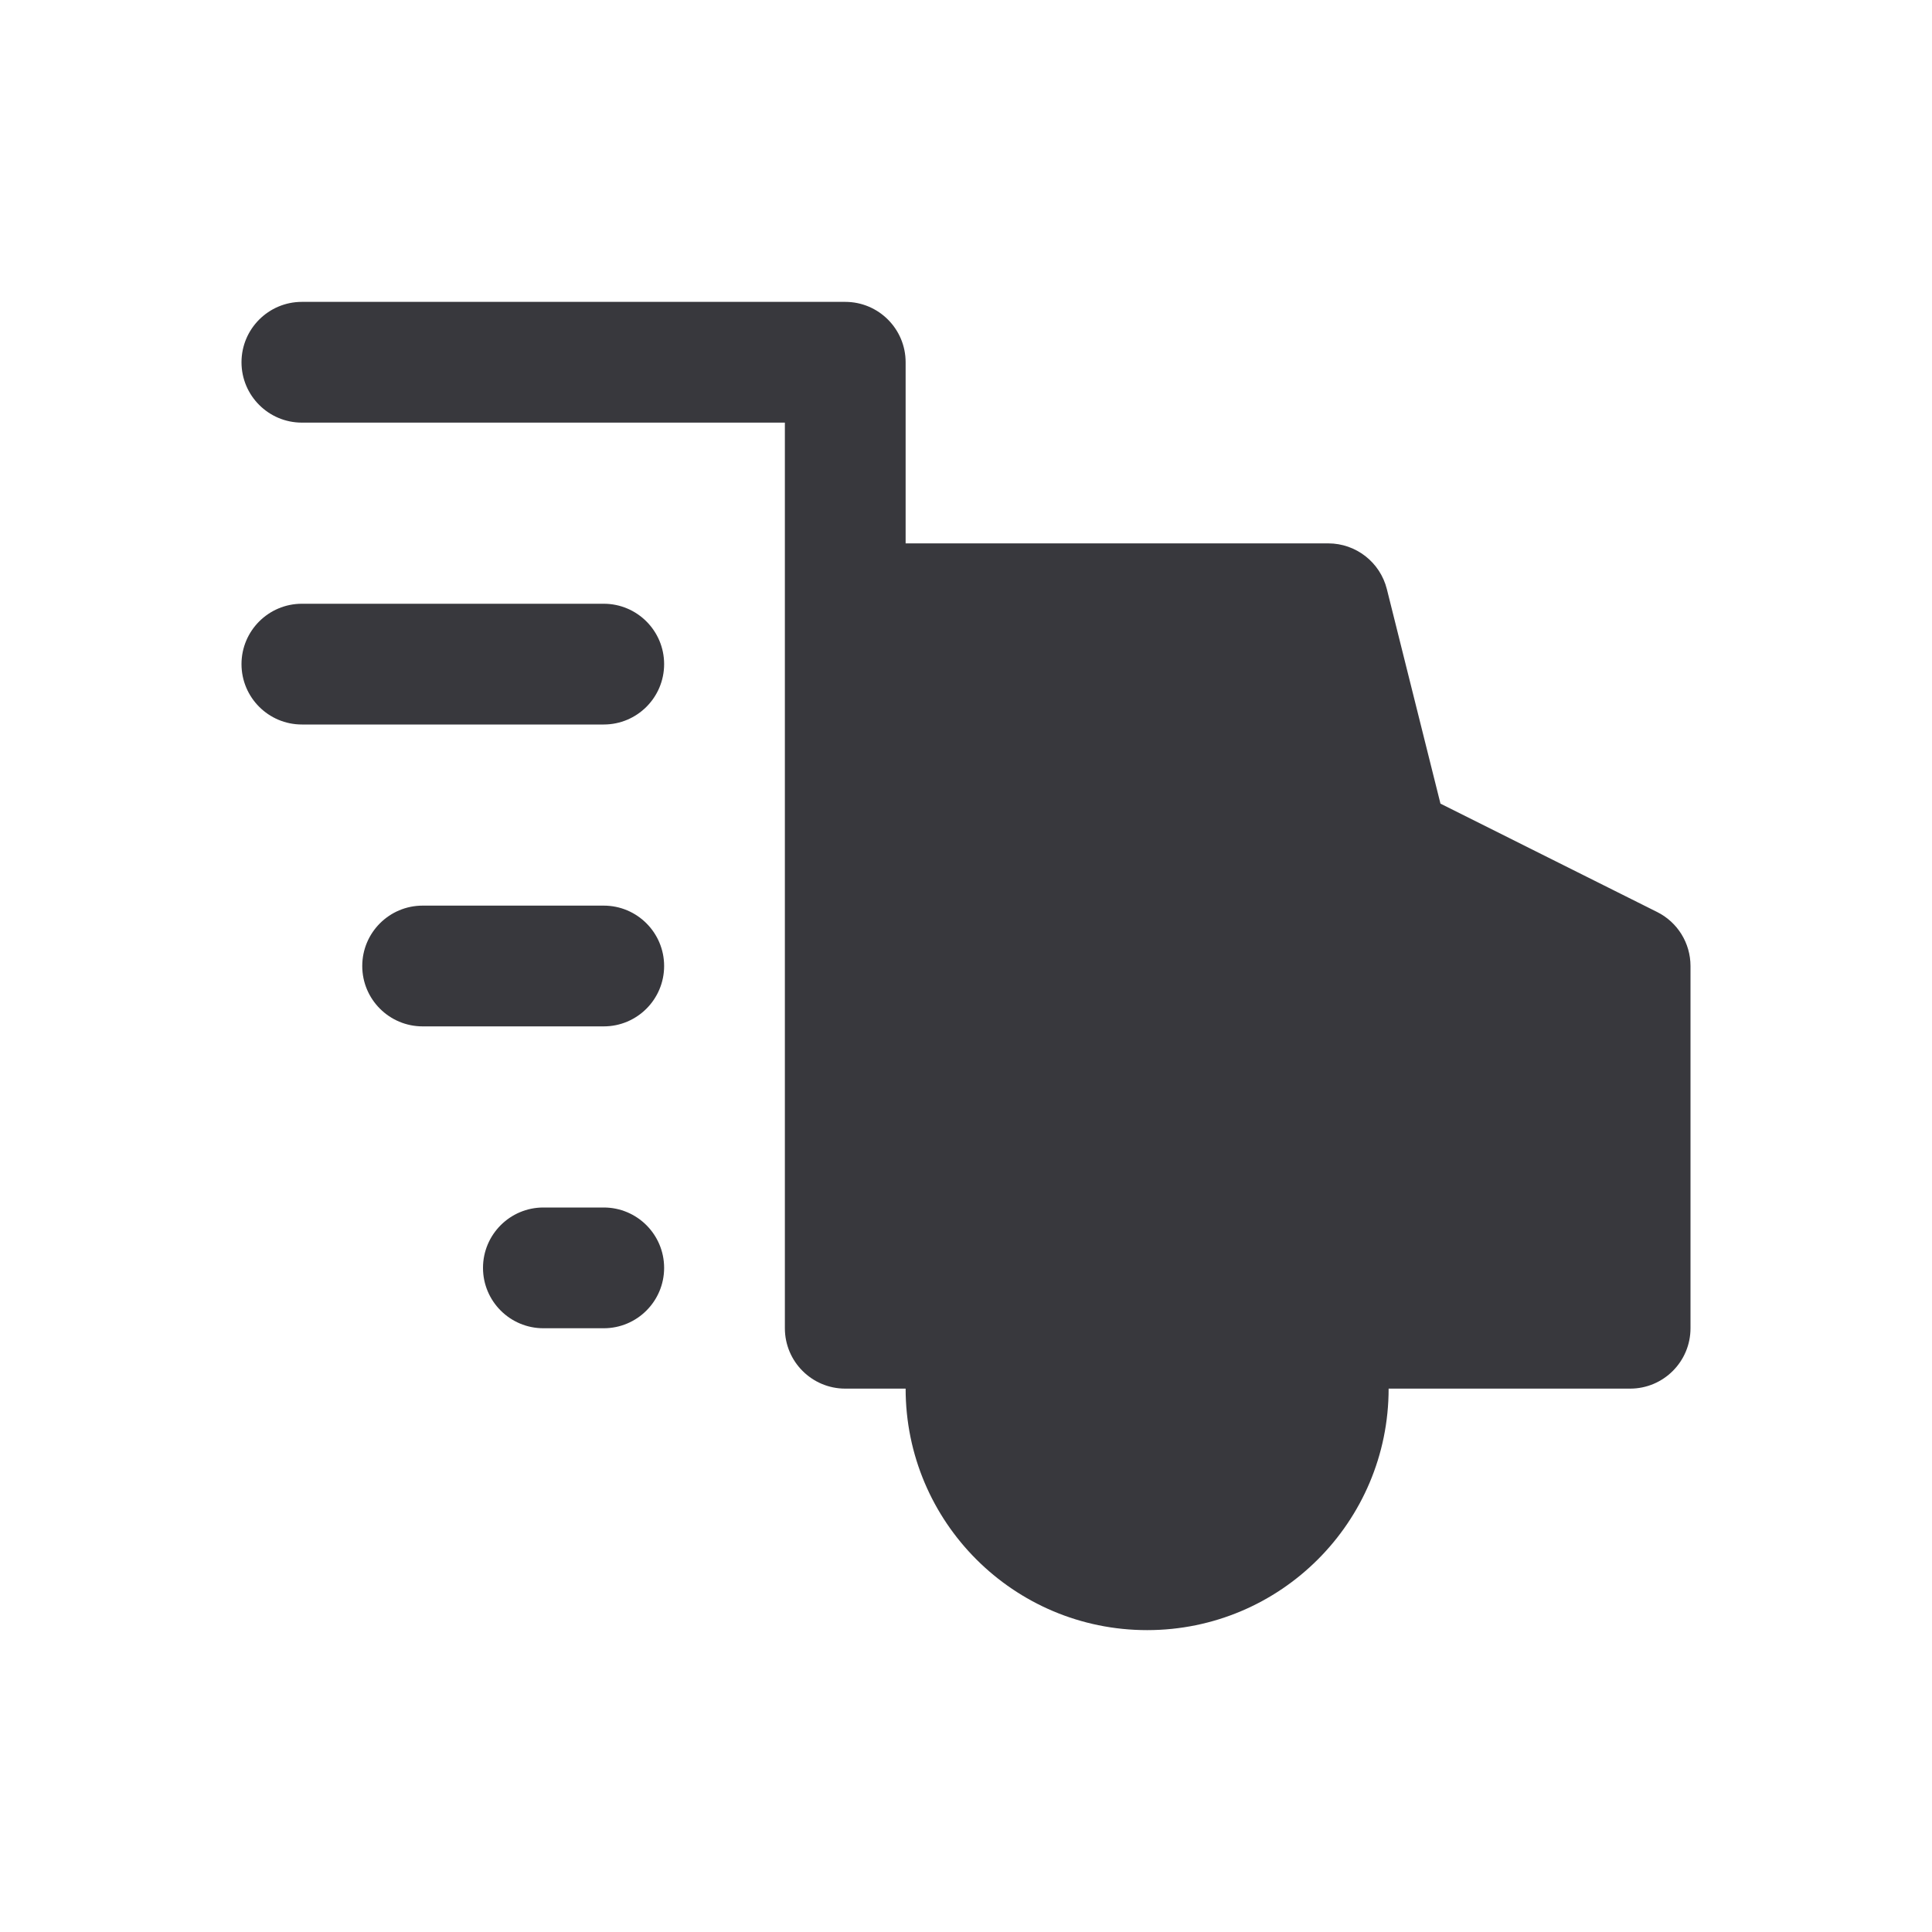 <svg width="20" height="20" viewBox="0 0 24 24" fill="currentColor" xmlns="http://www.w3.org/2000/svg">
  <path fillRule="evenodd" clipRule="evenodd" d="M3 4.5C3 4.086 3.336 3.75 3.75 3.75H10.5C10.914 3.75 11.25 4.086 11.25 4.5V6.75H16.5C16.844 6.75 17.144 6.984 17.228 7.318L17.894 9.983L20.585 11.329C20.84 11.456 21 11.716 21 12V16.5C21 16.914 20.664 17.25 20.25 17.25H17.25C17.25 18.907 15.907 20.25 14.25 20.25C12.593 20.25 11.25 18.907 11.25 17.25H10.5C10.086 17.25 9.75 16.914 9.75 16.5V5.25H3.75C3.336 5.25 3 4.914 3 4.5ZM12.831 16.764C12.834 16.755 12.837 16.745 12.84 16.736C13.05 16.161 13.602 15.75 14.25 15.75C14.898 15.75 15.45 16.161 15.66 16.736C15.663 16.745 15.666 16.755 15.669 16.764C15.722 16.916 15.75 17.08 15.75 17.25C15.75 18.078 15.078 18.75 14.25 18.75C13.422 18.75 12.75 18.078 12.75 17.25C12.75 17.08 12.778 16.916 12.831 16.764ZM16.849 15.75C16.33 14.853 15.36 14.25 14.25 14.25C13.14 14.25 12.17 14.853 11.651 15.75H11.25V8.25H15.914L16.522 10.682C16.576 10.894 16.719 11.073 16.915 11.171L19.5 12.463V15.75H16.849ZM3 8.25C3 7.836 3.336 7.5 3.75 7.5H7.5C7.914 7.5 8.25 7.836 8.25 8.25C8.25 8.664 7.914 9 7.5 9H3.75C3.336 9 3 8.664 3 8.25ZM13.5 9C13.914 9 14.25 9.336 14.25 9.75V10.5H15C15.414 10.5 15.75 10.836 15.75 11.25C15.75 11.664 15.414 12 15 12H13.5C13.086 12 12.75 11.664 12.75 11.25V9.75C12.75 9.336 13.086 9 13.5 9ZM4.5 12C4.5 11.586 4.836 11.25 5.25 11.25H7.5C7.914 11.25 8.25 11.586 8.25 12C8.25 12.414 7.914 12.75 7.5 12.75H5.25C4.836 12.75 4.5 12.414 4.5 12ZM6 15.75C6 15.336 6.336 15 6.75 15H7.5C7.914 15 8.25 15.336 8.25 15.75C8.25 16.164 7.914 16.5 7.5 16.5H6.75C6.336 16.5 6 16.164 6 15.75Z" fill="#38383D"/>
</svg>
